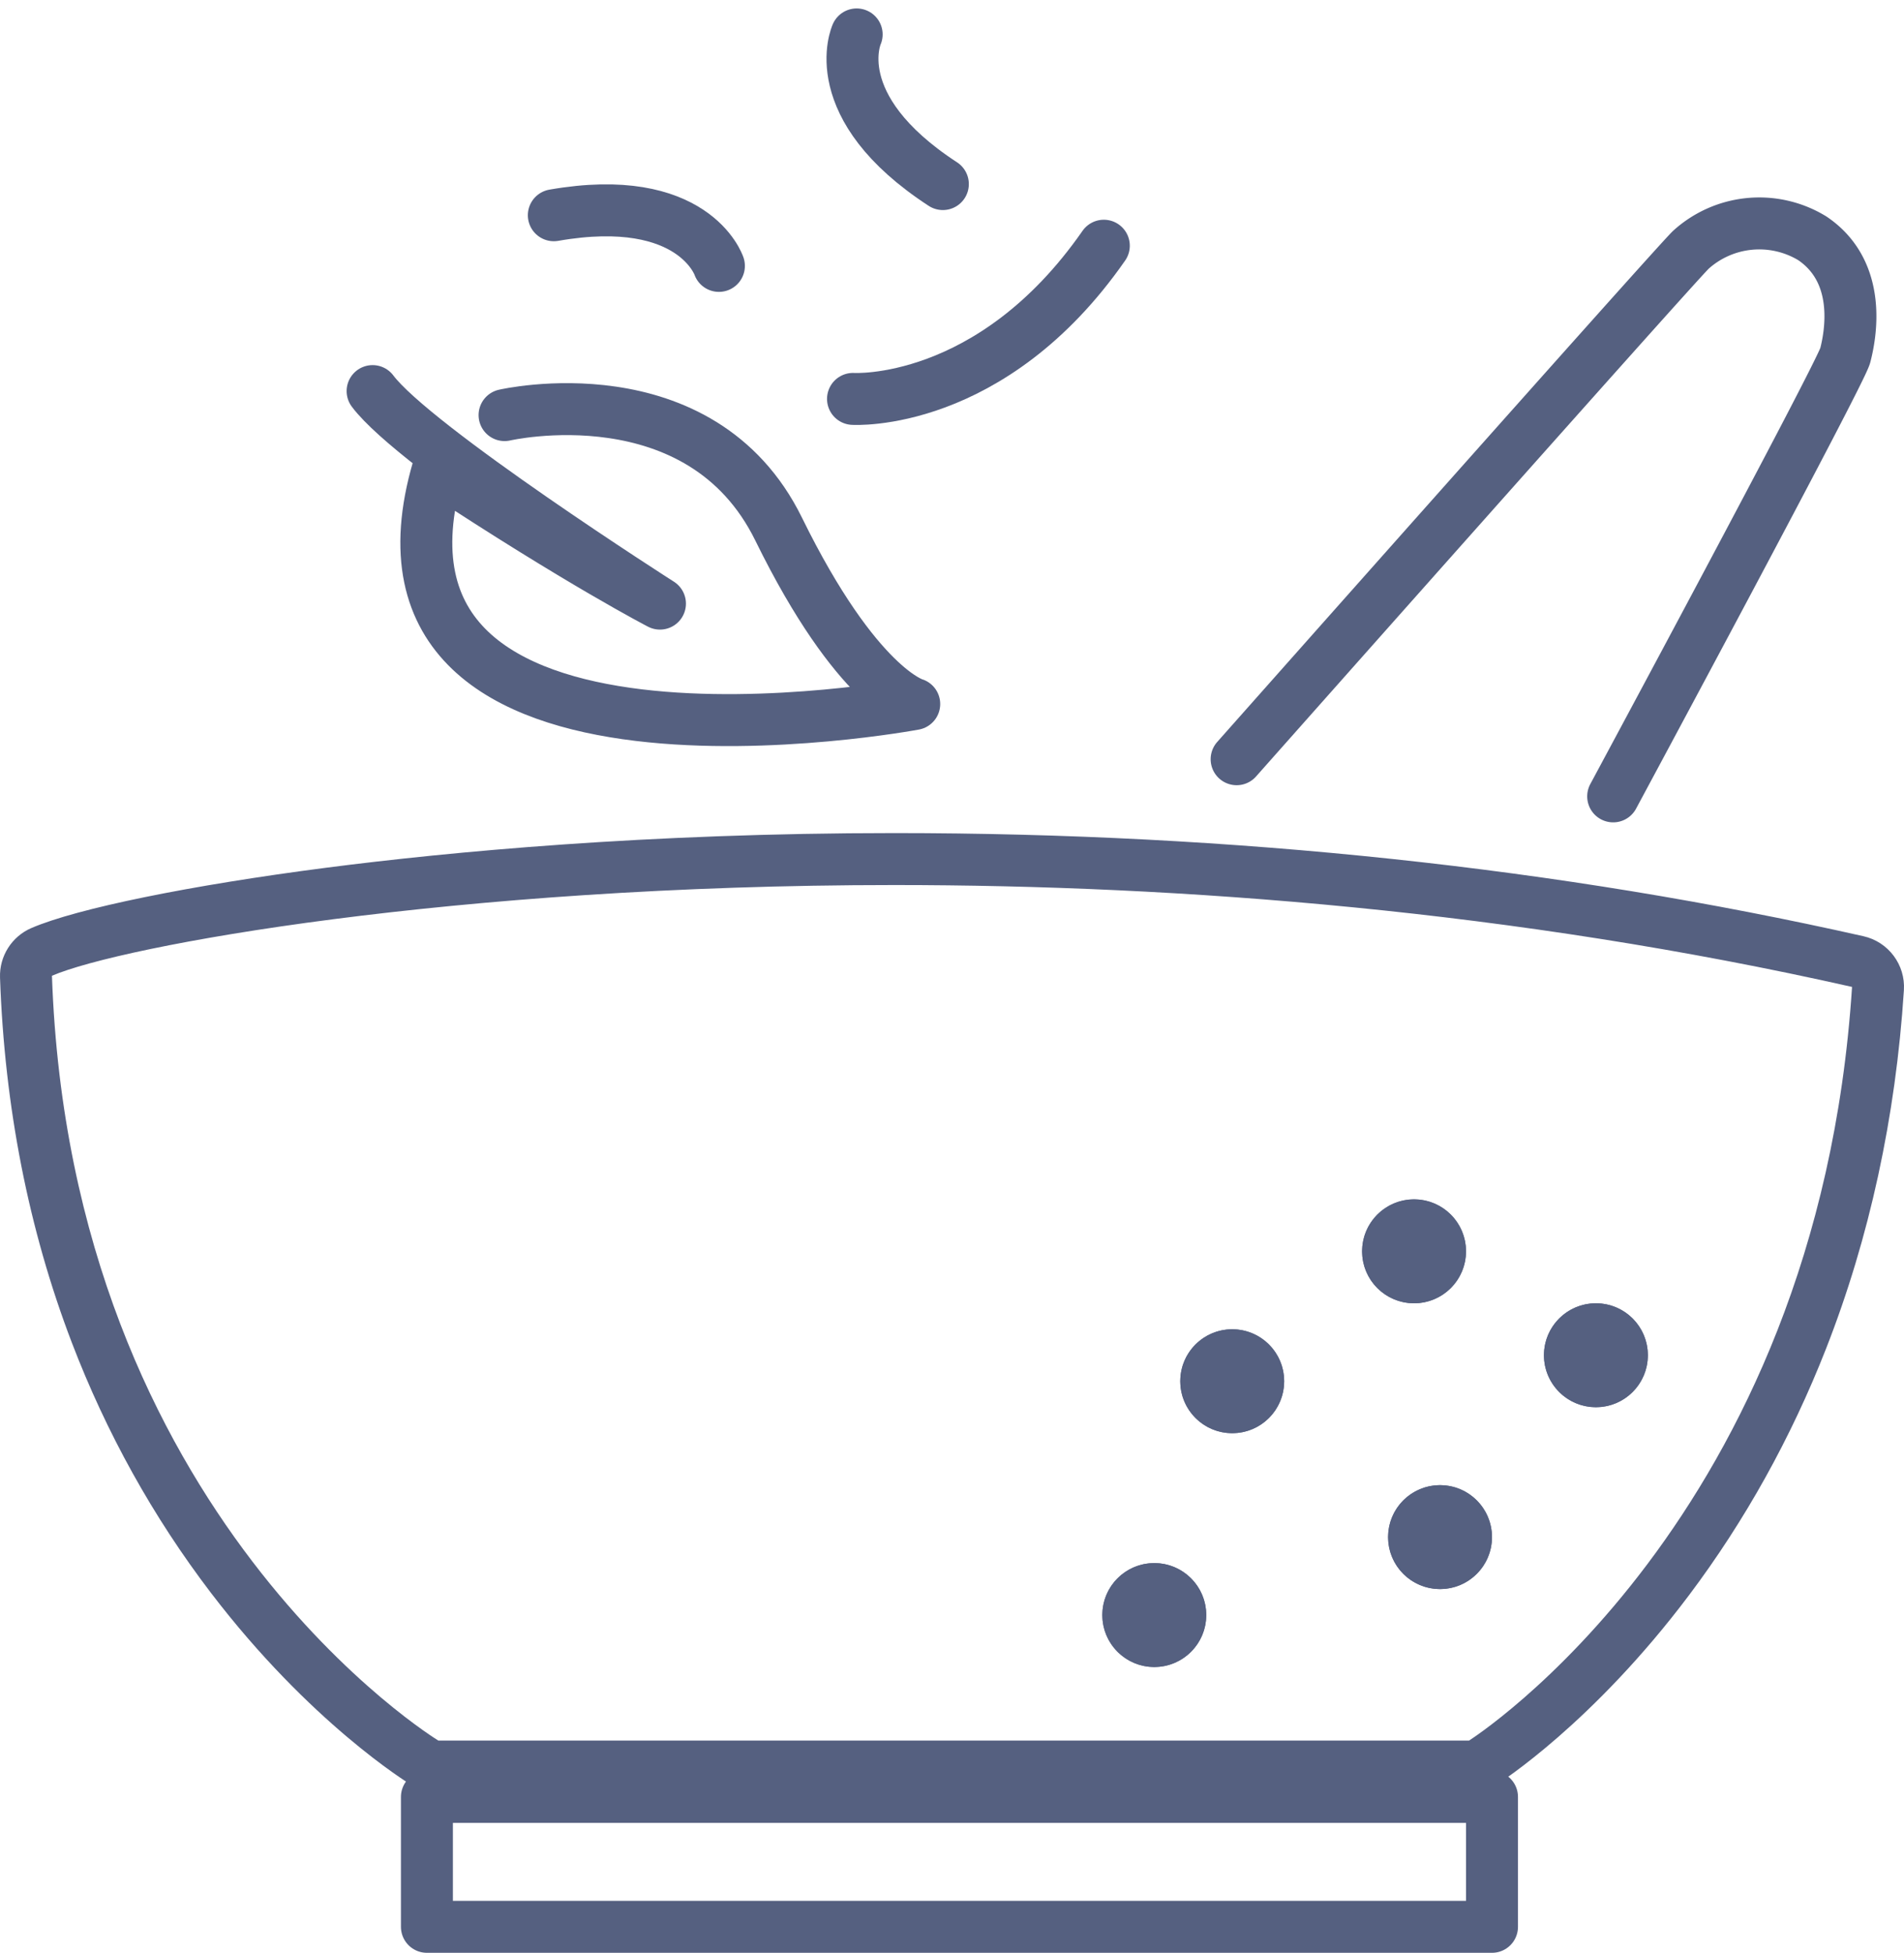 <svg xmlns="http://www.w3.org/2000/svg" width="73.294" height="75.163" viewBox="0 0 73.294 75.163">
  <g id="blew" transform="translate(-223.566 -106.837)">
    <g id="Path_333" data-name="Path 333" transform="translate(-5028 -13793)" fill="none" stroke-linecap="round" stroke-linejoin="round">
      <path d="M5253.566,13937.394c4.395-1.9,36.212-7.03,69.294.43-1.331,20.542-14.746,29.009-14.746,29.009h-39.672S5254.286,13958.237,5253.566,13937.394Z" stroke="none"/>
      <path d="M 5285.99 13933.902 C 5268.986 13933.902 5256.232 13936.244 5253.566 13937.394 C 5254.286 13958.237 5268.442 13966.832 5268.442 13966.832 L 5308.114 13966.832 C 5308.114 13966.832 5321.53 13958.365 5322.86 13937.823 C 5309.843 13934.888 5297.022 13933.902 5285.99 13933.902 M 5285.99 13931.902 C 5299.066 13931.902 5311.619 13933.238 5323.3 13935.872 C 5324.26 13936.089 5324.92 13936.971 5324.856 13937.952 C 5324.539 13942.845 5323.53 13947.487 5321.857 13951.753 C 5320.513 13955.179 5318.74 13958.368 5316.587 13961.232 C 5312.889 13966.154 5309.332 13968.429 5309.182 13968.523 C 5308.862 13968.725 5308.492 13968.832 5308.114 13968.832 L 5268.442 13968.832 C 5268.076 13968.832 5267.717 13968.731 5267.404 13968.542 C 5267.246 13968.446 5263.498 13966.14 5259.684 13961.143 C 5257.461 13958.23 5255.658 13954.986 5254.326 13951.501 C 5252.667 13947.161 5251.739 13942.438 5251.567 13937.463 C 5251.539 13936.64 5252.018 13935.883 5252.774 13935.557 C 5254.521 13934.804 5258.878 13933.913 5264.145 13933.233 C 5268.848 13932.626 5276.456 13931.902 5285.99 13931.902 Z" stroke="none" fill="#556080"/>
    </g>
    <path id="Path_334" data-name="Path 334" d="M5284.543,13901.162s-1.269,2.771,3.318,5.76" transform="translate(-5028 -13793)" fill="none" stroke="#556080" stroke-linecap="round" stroke-width="2"/>
    <path id="Path_336" data-name="Path 336" d="M5284.543,13901.162s-1.269,2.771,3.318,5.76" transform="translate(13596.68 6679.688) rotate(137)" fill="none" stroke="#556080" stroke-linecap="round" stroke-width="2"/>
    <path id="Path_335" data-name="Path 335" d="M5284.564,13901.163s-1.437,5.133,3.759,10.672" transform="matrix(-0.208, -0.978, 0.978, -0.208, -12239.746, 8181.936)" fill="none" stroke="#556080" stroke-linecap="round" stroke-width="2"/>
    <path id="Path_337" data-name="Path 337" d="M5313.665,13930.489s8.75-16.264,8.933-16.971.7-3.183-1.27-4.51a3.925,3.925,0,0,0-4.67.441c-.591.557-17.488,19.61-17.488,19.61" transform="translate(-5028 -13793)" fill="none" stroke="#556080" stroke-linecap="round" stroke-linejoin="round" stroke-width="2"/>
    <g id="Rectangle_182" data-name="Rectangle 182" transform="translate(241 177)" fill="none" stroke="#556080" stroke-linecap="round" stroke-linejoin="round" stroke-width="2">
      <rect width="39" height="3" stroke="none"/>
      <rect x="-1" y="-1" width="41" height="5" fill="none"/>
    </g>
    <g id="Ellipse_45" data-name="Ellipse 45" transform="translate(276 153)" fill="#556080" stroke="#556080" stroke-width="1">
      <circle cx="2" cy="2" r="2" stroke="none"/>
      <circle cx="2" cy="2" r="1.5" fill="none"/>
    </g>
    <g id="Ellipse_46" data-name="Ellipse 46" transform="translate(283 157)" fill="#556080" stroke="#556080" stroke-width="1">
      <circle cx="2" cy="2" r="2" stroke="none"/>
      <circle cx="2" cy="2" r="1.5" fill="none"/>
    </g>
    <g id="Ellipse_47" data-name="Ellipse 47" transform="translate(277 164)" fill="#556080" stroke="#556080" stroke-width="1">
      <circle cx="2" cy="2" r="2" stroke="none"/>
      <circle cx="2" cy="2" r="1.5" fill="none"/>
    </g>
    <g id="Ellipse_48" data-name="Ellipse 48" transform="translate(269 158)" fill="#556080" stroke="#556080" stroke-width="1">
      <circle cx="2" cy="2" r="2" stroke="none"/>
      <circle cx="2" cy="2" r="1.5" fill="none"/>
    </g>
    <g id="Ellipse_49" data-name="Ellipse 49" transform="translate(266 167)" fill="#556080" stroke="#556080" stroke-width="1">
      <circle cx="2" cy="2" r="2" stroke="none"/>
      <circle cx="2" cy="2" r="1.5" fill="none"/>
    </g>
    <path id="Path_338" data-name="Path 338" d="M5270.989,13915.814s7.54-1.746,10.552,4.391,5.218,6.729,5.218,6.729-22.191,4.157-18.331-9.054c5.487,3.615,8.543,5.19,8.543,5.19s-9.46-6.035-11.062-8.18" transform="translate(-5028 -13793)" fill="none" stroke="#556080" stroke-linecap="round" stroke-linejoin="round" stroke-width="2"/>
  </g>
</svg>
